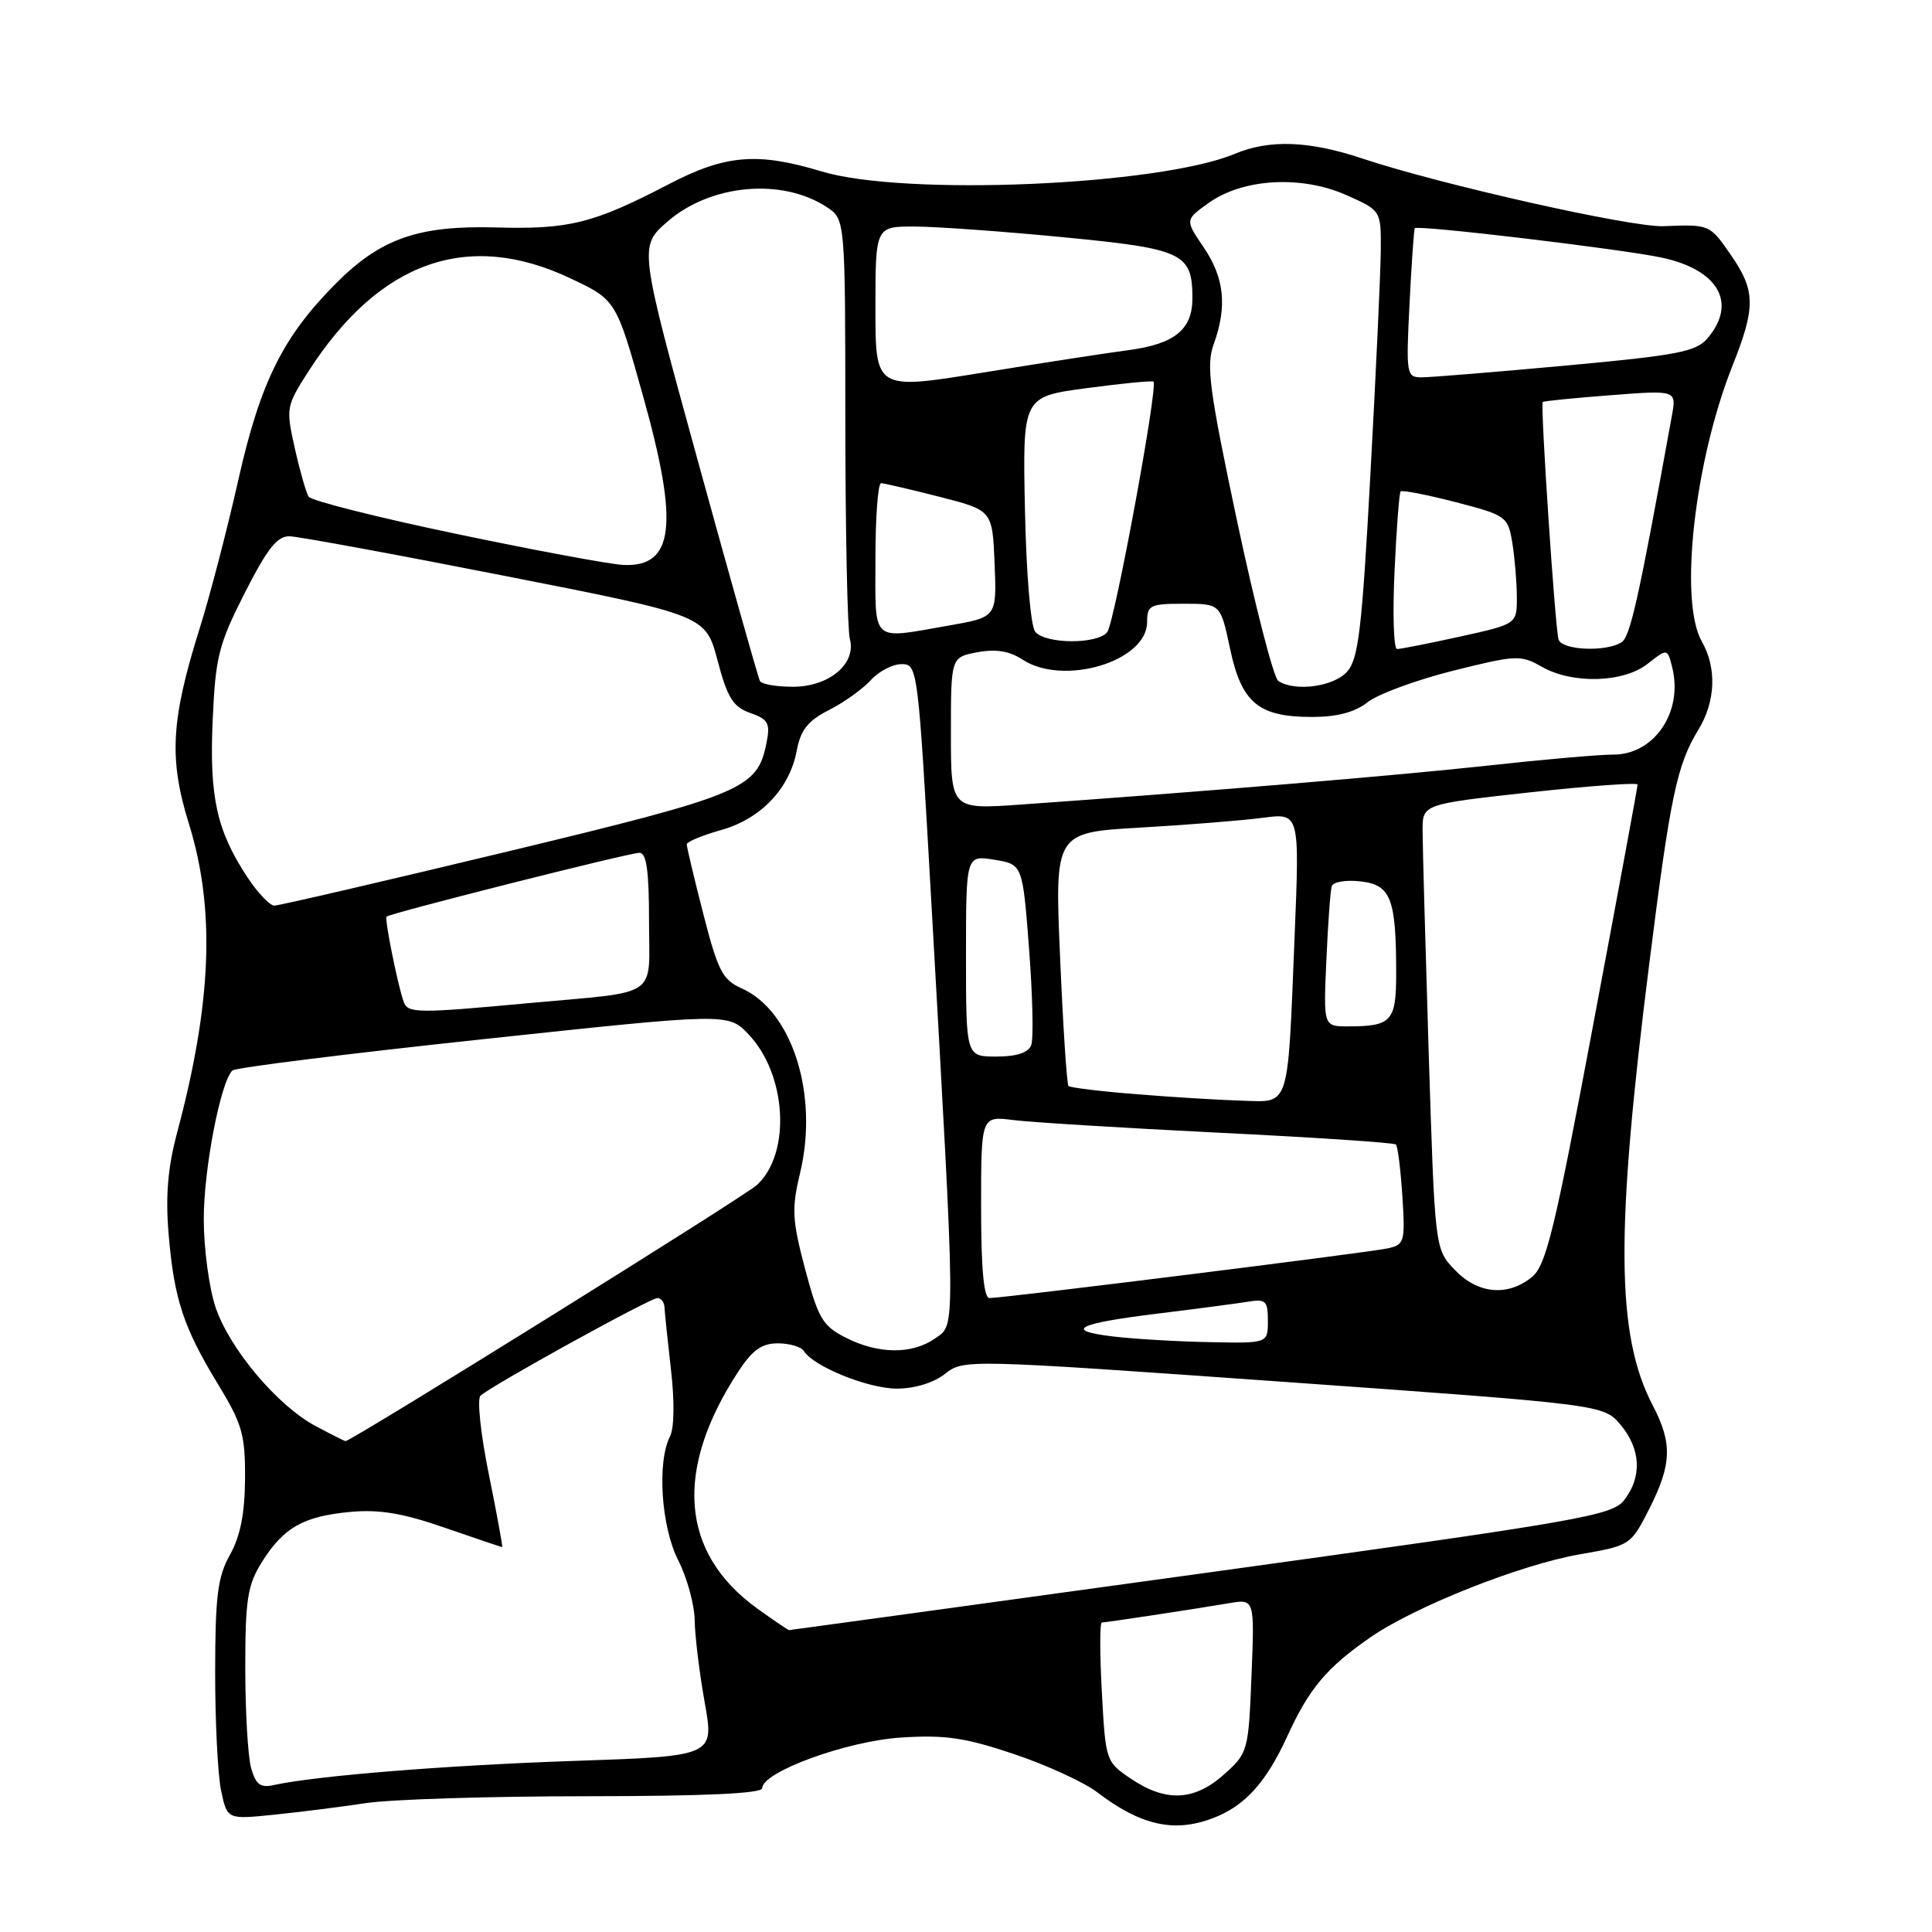 <?xml version="1.0" encoding="UTF-8" standalone="no"?>
<!DOCTYPE svg PUBLIC "-//W3C//DTD SVG 1.1//EN" "http://www.w3.org/Graphics/SVG/1.1/DTD/svg11.dtd" >
<svg xmlns="http://www.w3.org/2000/svg" xmlns:xlink="http://www.w3.org/1999/xlink" version="1.1" viewBox="0 0 256 256">
 <g >
 <path fill="currentColor"
d=" M 160.68 240.93 C 164.93 239.33 167.75 236.22 170.57 230.07 C 173.47 223.72 175.78 220.98 181.59 216.95 C 187.49 212.87 201.47 207.32 209.32 205.96 C 216.03 204.79 216.09 204.75 218.54 199.92 C 221.52 194.04 221.62 191.24 219.00 186.23 C 214.13 176.88 214.03 163.36 218.56 127.50 C 221.34 105.42 222.20 101.36 225.05 96.68 C 227.33 92.95 227.50 88.50 225.50 85.00 C 222.45 79.66 224.51 61.15 229.58 48.42 C 232.65 40.71 232.62 38.50 229.36 33.80 C 226.54 29.72 226.56 29.73 220.41 29.97 C 216.14 30.14 190.84 24.45 180.50 21.00 C 173.47 18.65 168.22 18.46 163.63 20.38 C 153.55 24.59 119.81 26.03 108.85 22.71 C 100.35 20.14 96.11 20.50 88.59 24.42 C 78.65 29.60 75.41 30.41 65.77 30.14 C 55.49 29.85 50.48 31.58 44.57 37.50 C 37.53 44.54 34.51 50.59 31.60 63.50 C 30.12 70.10 27.80 79.00 26.45 83.29 C 22.64 95.44 22.36 100.56 25.03 109.15 C 28.54 120.45 28.08 132.79 23.49 150.00 C 22.23 154.70 21.92 158.44 22.34 163.50 C 23.07 172.16 24.29 175.86 28.89 183.42 C 32.09 188.67 32.50 190.10 32.47 195.92 C 32.44 200.54 31.85 203.54 30.48 206.00 C 28.84 208.93 28.52 211.46 28.51 221.50 C 28.50 228.10 28.86 235.21 29.30 237.29 C 30.11 241.09 30.11 241.09 36.30 240.46 C 39.71 240.11 45.20 239.42 48.50 238.92 C 51.80 238.42 64.96 238.01 77.75 238.01 C 93.39 238.00 101.00 237.65 101.00 236.94 C 101.00 234.78 112.24 230.68 119.45 230.23 C 125.22 229.86 127.92 230.25 134.35 232.42 C 138.67 233.87 143.64 236.15 145.38 237.48 C 151.15 241.88 155.56 242.87 160.68 240.93 Z  M 149.90 235.72 C 146.52 233.45 146.50 233.37 146.00 224.21 C 145.72 219.14 145.72 214.99 146.00 214.99 C 146.59 214.98 158.03 213.25 162.87 212.43 C 166.24 211.86 166.24 211.86 165.83 222.05 C 165.43 232.05 165.36 232.29 162.19 235.12 C 158.26 238.63 154.51 238.82 149.90 235.72 Z  M 33.27 234.26 C 32.85 232.74 32.50 226.78 32.50 221.00 C 32.50 211.92 32.80 210.03 34.69 207.00 C 37.57 202.41 40.16 200.93 46.37 200.34 C 50.23 199.98 53.34 200.49 58.93 202.43 C 63.01 203.84 66.44 205.00 66.54 205.00 C 66.64 205.00 65.85 200.67 64.78 195.39 C 63.70 190.10 63.20 185.40 63.66 184.95 C 64.94 183.69 86.12 172.00 87.12 172.00 C 87.61 172.00 88.02 172.56 88.05 173.25 C 88.08 173.94 88.47 177.65 88.91 181.50 C 89.39 185.66 89.34 189.25 88.78 190.34 C 87.04 193.73 87.61 202.32 89.87 206.75 C 91.04 209.04 92.02 212.63 92.05 214.71 C 92.08 216.79 92.68 221.69 93.38 225.60 C 94.65 232.70 94.65 232.70 76.07 233.33 C 59.09 233.91 41.87 235.30 36.27 236.53 C 34.50 236.93 33.89 236.46 33.27 234.26 Z  M 100.29 213.10 C 90.16 205.76 89.29 194.80 97.82 181.75 C 99.69 178.89 100.93 178.00 103.07 178.00 C 104.62 178.00 106.16 178.46 106.51 179.01 C 107.77 181.06 115.03 184.00 118.83 184.00 C 121.19 184.00 123.71 183.23 125.21 182.05 C 127.68 180.10 127.94 180.11 170.10 183.10 C 212.50 186.12 212.50 186.12 214.75 188.81 C 217.42 192.02 217.60 195.67 215.23 198.75 C 213.61 200.84 209.76 201.51 159.15 208.50 C 129.26 212.62 104.70 216.00 104.56 216.00 C 104.42 216.00 102.50 214.69 100.29 213.10 Z  M 41.87 188.99 C 36.83 186.33 30.46 178.79 28.58 173.27 C 27.71 170.72 27.00 165.44 27.00 161.53 C 27.00 154.88 29.23 143.33 30.80 141.84 C 31.19 141.47 46.12 139.61 64.00 137.70 C 96.50 134.22 96.50 134.22 99.20 137.07 C 104.25 142.40 104.84 152.80 100.32 157.00 C 98.68 158.53 46.41 191.06 45.77 190.96 C 45.62 190.93 43.86 190.05 41.87 188.99 Z  M 112.07 177.25 C 109.00 175.69 108.42 174.70 106.68 168.15 C 104.96 161.64 104.88 160.17 106.01 155.45 C 108.51 145.05 104.98 133.93 98.25 130.95 C 95.74 129.84 95.12 128.63 93.19 121.09 C 91.98 116.37 90.99 112.22 91.00 111.88 C 91.00 111.54 93.04 110.69 95.53 109.99 C 100.82 108.51 104.63 104.51 105.58 99.43 C 106.09 96.71 107.05 95.50 109.87 94.07 C 111.87 93.05 114.36 91.26 115.40 90.11 C 116.45 88.95 118.28 88.00 119.47 88.00 C 121.60 88.00 121.65 88.44 123.39 119.25 C 126.67 177.30 126.65 175.43 123.92 177.34 C 120.87 179.48 116.39 179.45 112.07 177.25 Z  M 147.50 177.09 C 140.84 176.30 142.71 175.36 153.55 174.04 C 158.47 173.44 163.74 172.74 165.25 172.50 C 167.73 172.09 168.00 172.34 168.00 175.03 C 168.00 178.00 168.00 178.00 160.25 177.84 C 155.99 177.76 150.25 177.42 147.50 177.09 Z  M 130.00 159.94 C 130.00 147.88 130.00 147.88 134.25 148.41 C 136.59 148.71 148.85 149.46 161.50 150.09 C 174.15 150.71 184.70 151.41 184.96 151.65 C 185.21 151.88 185.59 154.96 185.82 158.49 C 186.21 164.57 186.10 164.93 183.86 165.42 C 181.35 165.97 133.00 172.00 131.11 172.00 C 130.36 172.00 130.00 168.14 130.00 159.94 Z  M 192.75 168.25 C 190.13 165.50 190.13 165.50 189.31 139.50 C 188.87 125.20 188.50 111.94 188.50 110.03 C 188.50 106.56 188.50 106.56 202.75 104.99 C 210.59 104.13 217.00 103.67 216.99 103.96 C 216.99 104.26 214.33 118.66 211.07 135.98 C 205.98 163.10 204.86 167.70 202.97 169.23 C 199.75 171.83 195.81 171.46 192.75 168.25 Z  M 150.73 145.00 C 145.91 144.62 141.79 144.12 141.58 143.90 C 141.36 143.68 140.86 136.03 140.47 126.90 C 139.75 110.31 139.75 110.31 151.12 109.66 C 157.38 109.30 164.68 108.71 167.35 108.36 C 172.21 107.72 172.21 107.72 171.54 124.11 C 170.61 147.12 170.96 146.03 164.67 145.85 C 161.83 145.77 155.56 145.39 150.73 145.00 Z  M 128.00 126.66 C 128.00 113.31 128.00 113.31 131.75 113.92 C 135.50 114.53 135.50 114.53 136.36 125.76 C 136.83 131.94 136.96 137.67 136.64 138.49 C 136.26 139.49 134.70 140.00 132.03 140.00 C 128.00 140.00 128.00 140.00 128.00 126.66 Z  M 175.75 127.25 C 175.96 122.44 176.28 118.02 176.46 117.44 C 176.65 116.85 178.34 116.56 180.29 116.79 C 184.31 117.25 185.00 119.06 185.00 129.02 C 185.00 135.34 184.39 136.00 178.60 136.00 C 175.36 136.00 175.36 136.00 175.75 127.25 Z  M 53.49 132.75 C 52.69 130.48 50.93 121.74 51.22 121.46 C 51.70 121.00 83.37 113.00 84.73 113.00 C 85.66 113.00 86.00 115.37 86.00 121.98 C 86.00 132.45 87.69 131.30 69.94 132.93 C 55.29 134.29 54.03 134.27 53.49 132.75 Z  M 32.79 116.25 C 28.72 110.09 27.73 105.63 28.18 95.46 C 28.55 87.05 28.96 85.41 32.43 78.57 C 35.43 72.67 36.74 71.01 38.39 71.06 C 39.55 71.09 52.42 73.46 67.00 76.33 C 93.50 81.54 93.50 81.54 95.08 87.52 C 96.39 92.47 97.14 93.67 99.41 94.47 C 101.81 95.32 102.09 95.83 101.56 98.47 C 100.34 104.54 98.51 105.31 66.97 112.90 C 50.73 116.80 36.95 120.00 36.35 120.00 C 35.75 120.00 34.15 118.31 32.79 116.25 Z  M 126.00 97.17 C 126.00 87.09 126.00 87.09 129.50 86.43 C 131.95 85.97 133.75 86.26 135.47 87.39 C 140.93 90.97 152.00 87.64 152.00 82.42 C 152.00 80.19 152.39 80.00 156.86 80.00 C 161.73 80.00 161.73 80.00 162.99 85.97 C 164.52 93.14 166.75 95.00 173.83 95.00 C 177.18 95.00 179.52 94.38 181.21 93.05 C 182.58 91.97 187.67 90.10 192.52 88.88 C 200.88 86.79 201.51 86.76 204.26 88.33 C 208.34 90.67 215.11 90.49 218.33 87.95 C 220.94 85.90 220.94 85.90 221.58 88.45 C 223.05 94.33 219.20 100.01 213.75 99.99 C 211.96 99.98 204.43 100.64 197.00 101.46 C 184.77 102.79 159.71 104.88 135.25 106.61 C 126.00 107.26 126.00 107.26 126.00 97.17 Z  M 100.70 90.25 C 100.47 89.84 96.77 76.71 92.47 61.07 C 84.65 32.65 84.65 32.65 88.47 29.34 C 94.18 24.40 103.61 23.55 109.54 27.43 C 112.00 29.05 112.00 29.05 112.01 55.77 C 112.02 70.47 112.29 83.47 112.61 84.66 C 113.49 87.95 109.87 91.00 105.06 91.00 C 102.89 91.00 100.93 90.66 100.70 90.25 Z  M 169.38 90.23 C 168.77 89.83 166.33 80.36 163.95 69.19 C 160.23 51.62 159.80 48.43 160.82 45.62 C 162.63 40.62 162.24 36.82 159.51 32.80 C 157.01 29.13 157.01 29.13 160.17 26.88 C 164.70 23.65 172.42 23.21 178.35 25.83 C 183.00 27.89 183.00 27.89 182.96 33.19 C 182.94 36.11 182.32 49.42 181.59 62.77 C 180.46 83.50 180.01 87.33 178.48 89.02 C 176.69 91.00 171.59 91.68 169.38 90.23 Z  M 184.78 75.75 C 185.04 70.11 185.40 65.33 185.59 65.12 C 185.78 64.91 189.05 65.55 192.86 66.53 C 199.59 68.28 199.81 68.43 200.39 71.92 C 200.71 73.89 200.98 77.12 200.99 79.10 C 201.00 82.69 201.00 82.69 193.47 84.35 C 189.33 85.26 185.57 86.00 185.12 86.00 C 184.67 86.00 184.52 81.39 184.78 75.75 Z  M 206.52 84.75 C 206.07 83.39 204.09 53.65 204.42 53.27 C 204.53 53.14 208.57 52.74 213.39 52.37 C 222.15 51.69 222.15 51.69 221.53 55.10 C 217.11 79.49 216.02 84.37 214.85 85.11 C 212.79 86.42 206.99 86.16 206.52 84.75 Z  M 137.18 83.72 C 136.57 82.98 135.99 76.11 135.81 67.50 C 135.50 52.56 135.50 52.56 144.00 51.43 C 148.68 50.80 152.66 50.42 152.84 50.57 C 153.49 51.10 147.69 82.49 146.72 83.75 C 145.46 85.39 138.55 85.36 137.18 83.72 Z  M 116.00 74.00 C 116.00 68.50 116.34 64.01 116.75 64.02 C 117.16 64.04 120.65 64.85 124.50 65.83 C 131.50 67.62 131.50 67.62 131.79 74.70 C 132.08 81.78 132.08 81.78 125.71 82.89 C 115.27 84.71 116.00 85.37 116.00 74.00 Z  M 60.50 70.75 C 50.05 68.57 41.23 66.34 40.89 65.81 C 40.56 65.27 39.73 62.38 39.06 59.38 C 37.87 54.06 37.92 53.81 40.87 49.21 C 50.25 34.61 61.97 30.44 75.58 36.88 C 81.65 39.75 81.65 39.75 85.25 52.63 C 89.98 69.52 89.31 75.15 82.63 74.86 C 80.91 74.79 70.95 72.94 60.50 70.75 Z  M 116.00 40.84 C 116.00 30.00 116.00 30.00 121.25 30.02 C 124.14 30.03 133.00 30.67 140.95 31.44 C 156.81 32.97 158.00 33.54 158.00 39.54 C 158.00 43.68 155.63 45.59 149.50 46.40 C 146.75 46.76 138.09 48.09 130.25 49.37 C 116.00 51.68 116.00 51.68 116.00 40.84 Z  M 186.77 40.25 C 187.04 34.89 187.35 30.38 187.47 30.24 C 187.85 29.78 214.83 32.99 220.21 34.14 C 227.72 35.75 230.22 40.17 226.25 44.83 C 224.73 46.61 222.28 47.08 207.49 48.44 C 198.13 49.30 189.53 50.00 188.38 50.00 C 186.36 50.00 186.30 49.64 186.77 40.25 Z "/>
</g>
</svg>